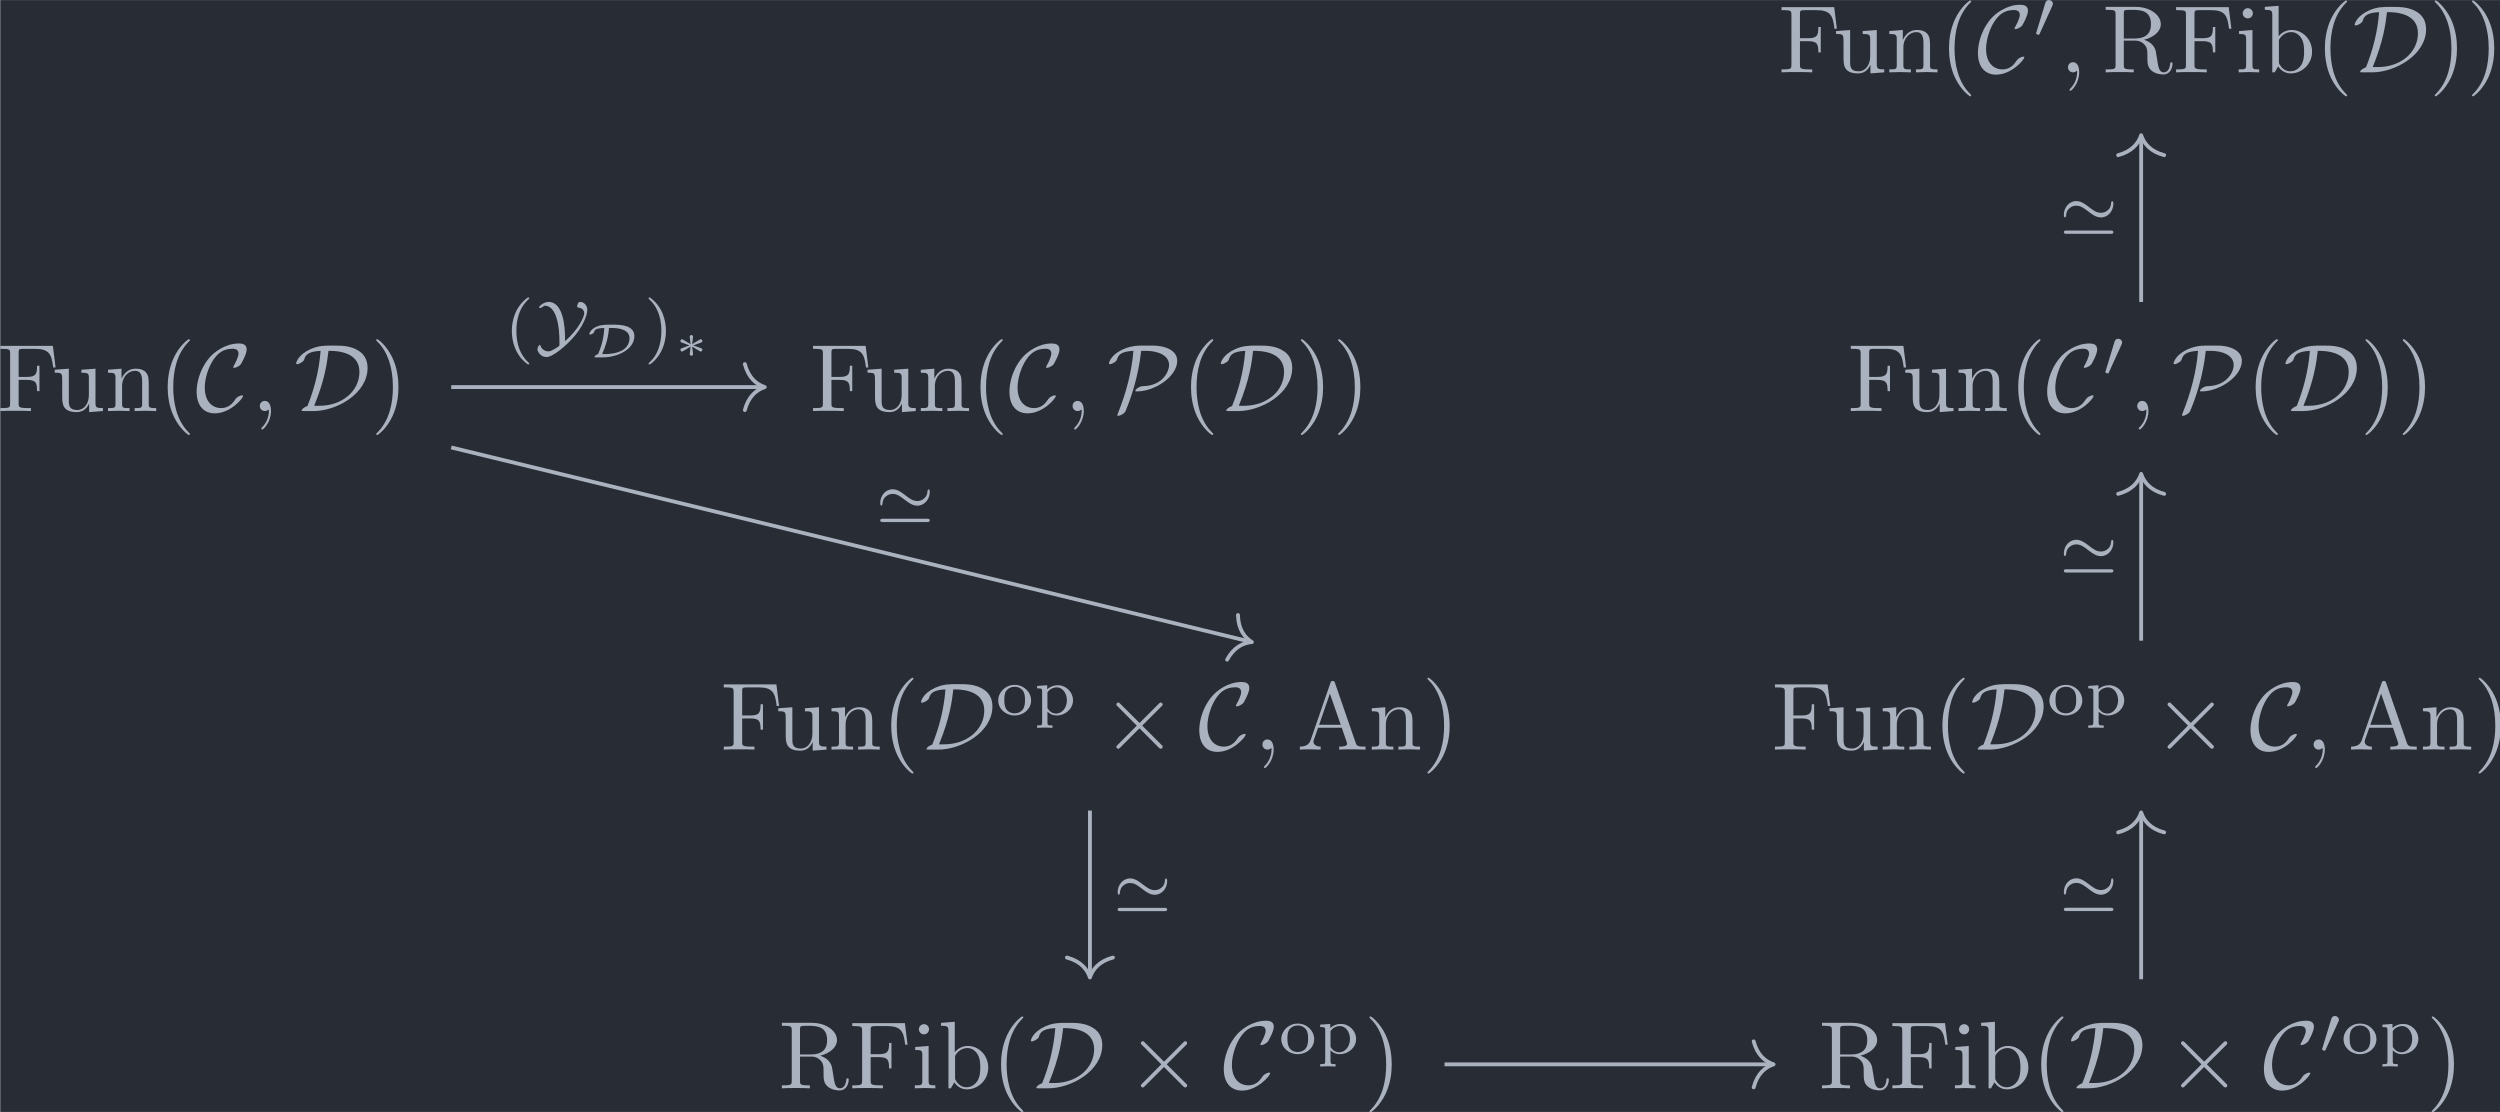 <?xml version='1.0' encoding='UTF-8'?>
<!-- This file was generated by dvisvgm 3.5 -->
<svg version='1.1' xmlns='http://www.w3.org/2000/svg' xmlns:xlink='http://www.w3.org/1999/xlink' width='302.933pt' height='134.738pt' viewBox='120.92 25.602 302.933 134.738'>
<defs>
<path id='g0-2' d='M3.875-2.77L1.883-4.752C1.763-4.872 1.743-4.892 1.664-4.892C1.564-4.892 1.465-4.802 1.465-4.692C1.465-4.623 1.484-4.603 1.594-4.493L3.587-2.491L1.594-.488C1.484-.379 1.465-.359 1.465-.289C1.465-.179 1.564-.09 1.664-.09C1.743-.09 1.763-.11 1.883-.229L3.866-2.212L5.928-.149C5.948-.139 6.017-.09 6.077-.09C6.197-.09 6.276-.179 6.276-.289C6.276-.309 6.276-.349 6.247-.399C6.237-.418 4.653-1.983 4.154-2.491L5.978-4.314C6.027-4.374 6.177-4.503 6.227-4.563C6.237-4.583 6.276-4.623 6.276-4.692C6.276-4.802 6.197-4.892 6.077-4.892C5.998-4.892 5.958-4.852 5.848-4.742L3.875-2.77Z'/>
<path id='g0-67' d='M4.941-1.564C4.941-1.624 4.892-1.634 4.842-1.634C4.672-1.634 4.433-1.484 4.423-1.484C4.224-1.355 4.184-1.285 4.065-1.116C3.756-.648 3.318-.309 2.67-.309C1.773-.309 .966-.956 .966-2.451C.966-3.347 1.325-4.533 1.853-5.32C2.291-5.958 2.829-6.476 3.856-6.476C4.234-6.476 4.473-6.336 4.473-5.968C4.473-5.619 4.105-4.912 3.985-4.712C3.925-4.603 3.925-4.583 3.925-4.563C3.925-4.493 3.975-4.493 4.035-4.493C4.234-4.493 4.603-4.712 4.722-4.872C4.742-4.912 5.32-5.888 5.32-6.396C5.32-6.944 4.872-7.024 4.513-7.024C3.068-7.024 1.883-6.077 1.425-5.519C.239-4.085 .12-2.54 .12-2.022C.12-.568 .857 .239 2.012 .239C3.616 .239 4.941-1.315 4.941-1.564Z'/>
<path id='g0-68' d='M2.032 0C4.354 0 7.631-1.773 7.631-4.493C7.631-5.38 7.213-5.938 6.725-6.247C5.868-6.804 4.951-6.804 4.005-6.804C3.148-6.804 2.56-6.804 1.724-6.446C.399-5.858 .209-5.031 .209-4.951C.209-4.892 .249-4.872 .309-4.872C.468-4.872 .697-5.011 .777-5.061C.986-5.2 1.016-5.26 1.076-5.45C1.215-5.848 1.494-6.197 2.75-6.257C2.59-4.174 2.082-2.271 1.385-.528C1.016-.399 .777-.169 .777-.07C.777-.01 .787 0 1.006 0H2.032ZM2.082-.548C3.218-3.328 3.427-5.061 3.567-6.257C4.234-6.257 6.785-6.257 6.785-4.065C6.785-2.112 5.031-.548 2.62-.548H2.082Z'/>
<path id='g0-80' d='M3.467-6.804C2.062-6.804 .996-6.127 .588-5.659C.239-5.26 .209-4.971 .209-4.951C.209-4.892 .249-4.872 .309-4.872C.468-4.872 .697-5.011 .777-5.061C.986-5.2 1.016-5.26 1.076-5.45C1.215-5.848 1.494-6.197 2.75-6.257C2.57-4.015 1.973-1.833 1.136 .249C1.076 .399 1.076 .418 1.076 .428C1.076 .458 1.106 .498 1.176 .498C1.335 .498 1.813 .279 1.923 .02C2.441-1.196 3.258-3.487 3.557-6.257H4.075C5.29-6.257 6.456-5.788 6.456-4.792C6.456-4.045 5.738-2.65 3.806-2.59C3.597-2.58 3.487-2.58 3.208-2.401C3.029-2.281 2.949-2.172 2.949-2.112C2.949-2.042 3.009-2.042 3.138-2.042C4.951-2.042 7.303-3.577 7.303-5.22C7.303-6.356 5.958-6.804 4.802-6.804H3.467Z'/>
<path id='g1-39' d='M5.684-3.173C5.684-3.431 5.586-3.438 5.565-3.438C5.495-3.438 5.454-3.32 5.447-3.25C5.44-3.11 5.419-2.783 5.147-2.532C4.875-2.273 4.603-2.225 4.394-2.225C3.919-2.225 3.578-2.49 3.062-2.887C2.713-3.152 2.308-3.445 1.827-3.445C1.081-3.445 .537-2.769 .537-2.015C.537-1.764 .635-1.75 .656-1.75C.732-1.75 .767-1.883 .774-1.939C.781-2.078 .802-2.406 1.074-2.657C1.346-2.915 1.618-2.964 1.827-2.964C2.301-2.964 2.643-2.699 3.159-2.301C3.508-2.036 3.912-1.743 4.394-1.743C5.14-1.743 5.684-2.42 5.684-3.173ZM.816-.384C.697-.384 .537-.384 .537-.209C.537-.042 .704-.042 .816-.042H5.405C5.516-.042 5.684-.042 5.684-.209C5.684-.384 5.523-.384 5.405-.384H.816Z'/>
<path id='g1-48' d='M2.022-3.292C2.078-3.41 2.085-3.466 2.085-3.515C2.085-3.731 1.89-3.898 1.674-3.898C1.409-3.898 1.325-3.682 1.29-3.571L.37-.551C.363-.537 .335-.446 .335-.439C.335-.356 .551-.286 .607-.286C.656-.286 .663-.3 .711-.404L2.022-3.292Z'/>
<path id='g1-89' d='M3.215-1.081C3.215-2.12 3.041-4.763 1.513-4.763C.983-4.763 .516-4.317 .516-4.198C.516-4.135 .579-4.135 .607-4.135C.704-4.135 .879-4.212 .983-4.317C1.039-4.366 1.046-4.373 1.102-4.373C1.967-4.373 2.294-3.271 2.392-2.894C2.559-2.253 2.636-1.499 2.636-.593V-.342C2.636-.3 2.636-.223 2.622-.202C2.601-.181 1.855 .377 1.513 .377C1.465 .377 .865 .377 .669-.202C.656-.251 .642-.293 .6-.293C.488-.293 .349-.028 .349 .174C.349 .335 .621 .969 1.311 .969C1.785 .969 2.873 .209 3.815-.781C5.112-2.134 5.53-3.41 5.53-3.933C5.53-4.414 5.182-4.763 4.777-4.763C4.533-4.763 4.477-4.345 4.477-4.303C4.477-4.184 4.533-4.177 4.617-4.17C5.035-4.122 5.209-3.85 5.209-3.578C5.209-3.243 4.652-1.918 3.215-.69V-1.081Z'/>
<path id='g2-3' d='M1.918-1.375C1.928-1.474 2.007-2.112 2.007-2.157C2.007-2.247 1.933-2.316 1.833-2.316C1.729-2.316 1.659-2.237 1.659-2.162C1.659-2.112 1.733-1.479 1.748-1.375L.976-1.838C.927-1.868 .907-1.883 .862-1.883C.782-1.883 .692-1.808 .692-1.699C.692-1.619 .742-1.569 .797-1.549C1.071-1.44 1.355-1.34 1.634-1.245C1.355-1.141 .897-.976 .812-.941C.777-.927 .692-.897 .692-.787S.782-.603 .862-.603C.917-.603 1.071-.697 1.748-1.111C1.733-1.006 1.659-.374 1.659-.324C1.659-.249 1.729-.169 1.833-.169C1.933-.169 2.007-.239 2.007-.329C2.007-.374 1.928-1.011 1.918-1.111L2.705-.638C2.74-.618 2.76-.603 2.804-.603C2.884-.603 2.974-.677 2.974-.787C2.974-.867 2.924-.917 2.869-.936C2.595-1.046 2.311-1.146 2.032-1.24C2.311-1.345 2.77-1.509 2.854-1.544C2.889-1.559 2.974-1.589 2.974-1.699S2.884-1.883 2.804-1.883C2.76-1.883 2.74-1.868 2.69-1.838L1.918-1.375Z'/>
<path id='g2-68' d='M1.788 0C3.337 0 5.091-.827 5.091-2.222C5.091-2.73 4.792-3.078 4.204-3.258C3.726-3.402 3.253-3.402 2.705-3.402C2.007-3.402 1.26-3.402 .702-2.904C.458-2.685 .408-2.456 .408-2.431C.408-2.396 .423-2.366 .488-2.366C.598-2.366 .857-2.486 .907-2.645C.981-2.859 1.036-3.024 1.963-3.059C1.938-2.615 1.888-1.629 1.32-.339C1.096-.284 .951-.13 .951-.06C.951 0 1.006 0 1.091 0H1.788ZM2.69-3.059C3.547-3.059 4.588-2.874 4.588-1.993C4.588-1.714 4.493-1.126 3.87-.757C3.268-.403 2.446-.344 2.107-.344H1.738C2.142-1.245 2.371-2.027 2.456-3.059H2.69Z'/>
<path id='g3-59' d='M2.022-.01C2.022-.667 1.773-1.056 1.385-1.056C1.056-1.056 .857-.807 .857-.528C.857-.259 1.056 0 1.385 0C1.504 0 1.634-.04 1.733-.13C1.763-.149 1.773-.159 1.783-.159S1.803-.149 1.803-.01C1.803 .727 1.455 1.325 1.126 1.654C1.016 1.763 1.016 1.783 1.016 1.813C1.016 1.883 1.066 1.923 1.116 1.923C1.225 1.923 2.022 1.156 2.022-.01Z'/>
<path id='g4-40' d='M3.298 2.391C3.298 2.361 3.298 2.341 3.128 2.172C1.883 .917 1.564-.966 1.564-2.491C1.564-4.224 1.943-5.958 3.168-7.203C3.298-7.323 3.298-7.342 3.298-7.372C3.298-7.442 3.258-7.472 3.198-7.472C3.098-7.472 2.202-6.795 1.614-5.529C1.106-4.433 .986-3.328 .986-2.491C.986-1.714 1.096-.508 1.644 .618C2.242 1.843 3.098 2.491 3.198 2.491C3.258 2.491 3.298 2.461 3.298 2.391Z'/>
<path id='g4-41' d='M2.879-2.491C2.879-3.268 2.77-4.473 2.222-5.599C1.624-6.824 .767-7.472 .667-7.472C.608-7.472 .568-7.432 .568-7.372C.568-7.342 .568-7.323 .757-7.143C1.733-6.157 2.301-4.573 2.301-2.491C2.301-.787 1.933 .966 .697 2.222C.568 2.341 .568 2.361 .568 2.391C.568 2.451 .608 2.491 .667 2.491C.767 2.491 1.664 1.813 2.252 .548C2.76-.548 2.879-1.654 2.879-2.491Z'/>
<path id='g4-65' d='M3.965-6.934C3.915-7.064 3.895-7.133 3.736-7.133S3.547-7.073 3.497-6.934L1.435-.976C1.255-.468 .857-.319 .319-.309V0C.548-.01 .976-.03 1.335-.03C1.644-.03 2.162-.01 2.481 0V-.309C1.983-.309 1.733-.558 1.733-.817C1.733-.847 1.743-.946 1.753-.966L2.212-2.271H4.672L5.2-.747C5.21-.707 5.23-.648 5.23-.608C5.23-.309 4.672-.309 4.403-.309V0C4.762-.03 5.46-.03 5.838-.03C6.267-.03 6.725-.02 7.143 0V-.309H6.964C6.366-.309 6.227-.379 6.117-.707L3.965-6.934ZM3.437-5.818L4.563-2.58H2.321L3.437-5.818Z'/>
<path id='g4-70' d='M5.798-6.775H.329V-6.466H.568C1.335-6.466 1.355-6.356 1.355-5.998V-.777C1.355-.418 1.335-.309 .568-.309H.329V0C.677-.03 1.455-.03 1.843-.03C2.252-.03 3.158-.03 3.517 0V-.309H3.188C2.242-.309 2.242-.438 2.242-.787V-3.238H3.098C4.055-3.238 4.154-2.919 4.154-2.072H4.403V-4.712H4.154C4.154-3.875 4.055-3.547 3.098-3.547H2.242V-6.067C2.242-6.396 2.262-6.466 2.73-6.466H3.925C5.42-6.466 5.669-5.908 5.828-4.533H6.077L5.798-6.775Z'/>
<path id='g4-82' d='M2.232-3.517V-6.097C2.232-6.326 2.232-6.446 2.451-6.476C2.55-6.496 2.839-6.496 3.039-6.496C3.935-6.496 5.051-6.456 5.051-5.011C5.051-4.324 4.812-3.517 3.337-3.517H2.232ZM4.334-3.387C5.3-3.626 6.077-4.234 6.077-5.011C6.077-5.968 4.941-6.804 3.477-6.804H.349V-6.496H.588C1.355-6.496 1.375-6.386 1.375-6.027V-.777C1.375-.418 1.355-.309 .588-.309H.349V0C.707-.03 1.415-.03 1.803-.03S2.899-.03 3.258 0V-.309H3.019C2.252-.309 2.232-.418 2.232-.777V-3.298H3.377C3.537-3.298 3.955-3.298 4.304-2.959C4.682-2.6 4.682-2.291 4.682-1.624C4.682-.976 4.682-.578 5.091-.199C5.499 .159 6.047 .219 6.346 .219C7.123 .219 7.293-.598 7.293-.877C7.293-.936 7.293-1.046 7.163-1.046C7.054-1.046 7.054-.956 7.044-.887C6.984-.179 6.635 0 6.386 0C5.898 0 5.818-.508 5.679-1.435L5.549-2.232C5.37-2.869 4.882-3.198 4.334-3.387Z'/>
<path id='g4-98' d='M1.714-3.756V-6.914L.279-6.804V-6.496C.976-6.496 1.056-6.426 1.056-5.938V0H1.305C1.315-.01 1.395-.149 1.664-.618C1.813-.389 2.232 .11 2.969 .11C4.154 .11 5.191-.867 5.191-2.152C5.191-3.417 4.214-4.403 3.078-4.403C2.301-4.403 1.873-3.935 1.714-3.756ZM1.743-1.136V-3.188C1.743-3.377 1.743-3.387 1.853-3.547C2.242-4.105 2.79-4.184 3.029-4.184C3.477-4.184 3.836-3.925 4.075-3.547C4.334-3.138 4.364-2.57 4.364-2.162C4.364-1.793 4.344-1.196 4.055-.747C3.846-.438 3.467-.11 2.929-.11C2.481-.11 2.122-.349 1.883-.717C1.743-.927 1.743-.956 1.743-1.136Z'/>
<path id='g4-105' d='M1.763-4.403L.369-4.294V-3.985C1.016-3.985 1.106-3.925 1.106-3.437V-.757C1.106-.309 .996-.309 .329-.309V0C.648-.01 1.186-.03 1.425-.03C1.773-.03 2.122-.01 2.461 0V-.309C1.803-.309 1.763-.359 1.763-.747V-4.403ZM1.803-6.137C1.803-6.456 1.554-6.665 1.275-6.665C.966-6.665 .747-6.396 .747-6.137C.747-5.868 .966-5.609 1.275-5.609C1.554-5.609 1.803-5.818 1.803-6.137Z'/>
<path id='g4-110' d='M1.096-3.427V-.757C1.096-.309 .986-.309 .319-.309V0C.667-.01 1.176-.03 1.445-.03C1.704-.03 2.222-.01 2.56 0V-.309C1.893-.309 1.783-.309 1.783-.757V-2.59C1.783-3.626 2.491-4.184 3.128-4.184C3.756-4.184 3.866-3.646 3.866-3.078V-.757C3.866-.309 3.756-.309 3.088-.309V0C3.437-.01 3.945-.03 4.214-.03C4.473-.03 4.991-.01 5.33 0V-.309C4.812-.309 4.563-.309 4.553-.608V-2.511C4.553-3.367 4.553-3.676 4.244-4.035C4.105-4.204 3.776-4.403 3.198-4.403C2.471-4.403 2.002-3.975 1.724-3.357V-4.403L.319-4.294V-3.985C1.016-3.985 1.096-3.915 1.096-3.427Z'/>
<path id='g4-117' d='M3.895-.787V.11L5.33 0V-.309C4.633-.309 4.553-.379 4.553-.867V-4.403L3.088-4.294V-3.985C3.786-3.985 3.866-3.915 3.866-3.427V-1.654C3.866-.787 3.387-.11 2.66-.11C1.823-.11 1.783-.578 1.783-1.096V-4.403L.319-4.294V-3.985C1.096-3.985 1.096-3.955 1.096-3.068V-1.574C1.096-.797 1.096 .11 2.61 .11C3.168 .11 3.606-.169 3.895-.787Z'/>
<path id='g5-40' d='M2.476-5.23C1.151-4.296 .802-2.817 .802-1.75C.802-.767 1.095 .76 2.476 1.736C2.532 1.736 2.615 1.736 2.615 1.653C2.615 1.611 2.594 1.597 2.545 1.548C1.618 .711 1.276-.474 1.276-1.743C1.276-3.626 1.995-4.547 2.566-5.063C2.594-5.091 2.615-5.112 2.615-5.147C2.615-5.23 2.532-5.23 2.476-5.23Z'/>
<path id='g5-41' d='M.628-5.23C.579-5.23 .495-5.23 .495-5.147C.495-5.112 .516-5.091 .558-5.042C1.158-4.491 1.827-3.55 1.827-1.75C1.827-.293 1.374 .809 .621 1.492C.502 1.611 .495 1.618 .495 1.653S.516 1.736 .586 1.736C.669 1.736 1.332 1.276 1.792 .404C2.099-.174 2.301-.928 2.301-1.743C2.301-2.727 2.008-4.254 .628-5.23Z'/>
<path id='g5-111' d='M3.689-1.485C3.689-2.357 2.943-3.11 1.981-3.11S.272-2.357 .272-1.485C.272-.621 1.039 .07 1.981 .07S3.689-.621 3.689-1.485ZM1.981-.153C1.723-.153 1.346-.237 1.116-.579C.928-.865 .907-1.227 .907-1.548C.907-1.848 .914-2.26 1.158-2.559C1.332-2.762 1.625-2.915 1.981-2.915C2.392-2.915 2.685-2.72 2.838-2.504C3.034-2.232 3.055-1.883 3.055-1.548S3.034-.844 2.831-.558C2.643-.293 2.322-.153 1.981-.153Z'/>
<path id='g5-112' d='M1.939 1.102C1.485 1.102 1.416 1.102 1.416 .802V-.335C1.451-.3 1.778 .07 2.364 .07C3.285 .07 4.073-.621 4.073-1.506C4.073-2.364 3.361-3.075 2.476-3.075C2.078-3.075 1.674-2.929 1.388-2.65V-3.075L.342-2.999V-2.748C.83-2.748 .865-2.713 .865-2.42V.802C.865 1.102 .795 1.102 .342 1.102V1.353C.356 1.353 .844 1.325 1.137 1.325C1.395 1.325 1.876 1.346 1.939 1.353V1.102ZM1.416-2.322C1.625-2.671 2.029-2.852 2.399-2.852C2.985-2.852 3.438-2.239 3.438-1.506C3.438-.711 2.915-.126 2.322-.126C1.709-.126 1.437-.663 1.416-.704V-2.322Z'/>
</defs>
<g id='page1' transform='matrix(1.166 0 0 1.166 0 0)'>
<rect x='103.73' y='21.963' width='259.869' height='115.584' fill='#282c34'/>
<g fill='#abb2bf' transform='matrix(1 0 0 1 -172.582 70.39)'>
<use x='461.1' y='-40.914' xlink:href='#g4-70'/>
<use x='466.774' y='-40.914' xlink:href='#g4-117'/>
<use x='472.308' y='-40.914' xlink:href='#g4-110'/>
<use x='477.843' y='-40.914' xlink:href='#g4-40'/>
<use x='481.718' y='-40.914' xlink:href='#g0-67'/>
<use x='487.544' y='-44.529' xlink:href='#g1-48'/>
<use x='490.34' y='-40.914' xlink:href='#g3-59'/>
<use x='494.767' y='-40.914' xlink:href='#g4-82'/>
<use x='502.101' y='-40.914' xlink:href='#g4-70'/>
<use x='508.604' y='-40.914' xlink:href='#g4-105'/>
<use x='511.372' y='-40.914' xlink:href='#g4-98'/>
<use x='516.907' y='-40.914' xlink:href='#g4-40'/>
<use x='520.781' y='-40.914' xlink:href='#g0-68'/>
<use x='528.743' y='-40.914' xlink:href='#g4-41'/>
<use x='532.617' y='-40.914' xlink:href='#g4-41'/>
</g>
<g fill='#abb2bf' transform='matrix(1 0 0 1 -156.241 70.39)'>
<use x='259.643' y='-5.715' xlink:href='#g4-70'/>
<use x='265.316' y='-5.715' xlink:href='#g4-117'/>
<use x='270.851' y='-5.715' xlink:href='#g4-110'/>
<use x='276.385' y='-5.715' xlink:href='#g4-40'/>
<use x='280.26' y='-5.715' xlink:href='#g0-67'/>
<use x='286.087' y='-5.715' xlink:href='#g3-59'/>
<use x='290.514' y='-5.715' xlink:href='#g0-68'/>
<use x='298.476' y='-5.715' xlink:href='#g4-41'/>
</g>
<g fill='#abb2bf' transform='matrix(1 0 0 1 -163.989 70.39)'>
<use x='351.858' y='-5.715' xlink:href='#g4-70'/>
<use x='357.532' y='-5.715' xlink:href='#g4-117'/>
<use x='363.066' y='-5.715' xlink:href='#g4-110'/>
<use x='368.601' y='-5.715' xlink:href='#g4-40'/>
<use x='372.476' y='-5.715' xlink:href='#g0-67'/>
<use x='378.302' y='-5.715' xlink:href='#g3-59'/>
<use x='382.73' y='-5.715' xlink:href='#g0-80'/>
<use x='390.479' y='-5.715' xlink:href='#g4-40'/>
<use x='394.353' y='-5.715' xlink:href='#g0-68'/>
<use x='402.315' y='-5.715' xlink:href='#g4-41'/>
<use x='406.189' y='-5.715' xlink:href='#g4-41'/>
</g>
<g fill='#abb2bf' transform='matrix(1 0 0 1 -165.387 70.39)'>
<use x='461.1' y='-5.715' xlink:href='#g4-70'/>
<use x='466.774' y='-5.715' xlink:href='#g4-117'/>
<use x='472.308' y='-5.715' xlink:href='#g4-110'/>
<use x='477.843' y='-5.715' xlink:href='#g4-40'/>
<use x='481.718' y='-5.715' xlink:href='#g0-67'/>
<use x='487.544' y='-9.33' xlink:href='#g1-48'/>
<use x='490.34' y='-5.715' xlink:href='#g3-59'/>
<use x='494.767' y='-5.715' xlink:href='#g0-80'/>
<use x='502.516' y='-5.715' xlink:href='#g4-40'/>
<use x='506.39' y='-5.715' xlink:href='#g0-68'/>
<use x='514.352' y='-5.715' xlink:href='#g4-41'/>
<use x='518.227' y='-5.715' xlink:href='#g4-41'/>
</g>
<g fill='#abb2bf' transform='matrix(1 0 0 1 -173.267 70.39)'>
<use x='351.858' y='29.467' xlink:href='#g4-70'/>
<use x='357.532' y='29.467' xlink:href='#g4-117'/>
<use x='363.066' y='29.467' xlink:href='#g4-110'/>
<use x='368.601' y='29.467' xlink:href='#g4-40'/>
<use x='372.476' y='29.467' xlink:href='#g0-68'/>
<use x='380.437' y='25.851' xlink:href='#g5-111'/>
<use x='384.409' y='25.851' xlink:href='#g5-112'/>
<use x='391.521' y='29.467' xlink:href='#g0-2'/>
<use x='401.483' y='29.467' xlink:href='#g0-67'/>
<use x='407.31' y='29.467' xlink:href='#g3-59'/>
<use x='411.738' y='29.467' xlink:href='#g4-65'/>
<use x='419.21' y='29.467' xlink:href='#g4-110'/>
<use x='424.745' y='29.467' xlink:href='#g4-41'/>
</g>
<g fill='#abb2bf' transform='matrix(1 0 0 1 -173.267 70.39)'>
<use x='461.1' y='29.467' xlink:href='#g4-70'/>
<use x='466.774' y='29.467' xlink:href='#g4-117'/>
<use x='472.308' y='29.467' xlink:href='#g4-110'/>
<use x='477.843' y='29.467' xlink:href='#g4-40'/>
<use x='481.718' y='29.467' xlink:href='#g0-68'/>
<use x='489.68' y='25.851' xlink:href='#g5-111'/>
<use x='493.651' y='25.851' xlink:href='#g5-112'/>
<use x='500.763' y='29.467' xlink:href='#g0-2'/>
<use x='510.726' y='29.467' xlink:href='#g0-67'/>
<use x='516.552' y='29.467' xlink:href='#g3-59'/>
<use x='520.98' y='29.467' xlink:href='#g4-65'/>
<use x='528.452' y='29.467' xlink:href='#g4-110'/>
<use x='533.987' y='29.467' xlink:href='#g4-41'/>
</g>
<g fill='#abb2bf' transform='matrix(1 0 0 1 -167.248 70.39)'>
<use x='351.858' y='64.666' xlink:href='#g4-82'/>
<use x='359.192' y='64.666' xlink:href='#g4-70'/>
<use x='365.695' y='64.666' xlink:href='#g4-105'/>
<use x='368.463' y='64.666' xlink:href='#g4-98'/>
<use x='373.998' y='64.666' xlink:href='#g4-40'/>
<use x='377.872' y='64.666' xlink:href='#g0-68'/>
<use x='388.048' y='64.666' xlink:href='#g0-2'/>
<use x='398.01' y='64.666' xlink:href='#g0-67'/>
<use x='403.837' y='61.05' xlink:href='#g5-111'/>
<use x='407.808' y='61.05' xlink:href='#g5-112'/>
<use x='412.707' y='64.666' xlink:href='#g4-41'/>
</g>
<g fill='#abb2bf' transform='matrix(1 0 0 1 -168.397 70.39)'>
<use x='461.1' y='64.666' xlink:href='#g4-82'/>
<use x='468.434' y='64.666' xlink:href='#g4-70'/>
<use x='474.938' y='64.666' xlink:href='#g4-105'/>
<use x='477.705' y='64.666' xlink:href='#g4-98'/>
<use x='483.24' y='64.666' xlink:href='#g4-40'/>
<use x='487.114' y='64.666' xlink:href='#g0-68'/>
<use x='497.29' y='64.666' xlink:href='#g0-2'/>
<use x='507.252' y='64.666' xlink:href='#g0-67'/>
<use x='513.079' y='61.05' xlink:href='#g1-48'/>
<use x='515.376' y='61.05' xlink:href='#g5-111'/>
<use x='519.347' y='61.05' xlink:href='#g5-112'/>
<use x='524.246' y='64.666' xlink:href='#g4-41'/>
</g>
<path d='M150.598 62.184H182.984' stroke='#abb2bf' fill='none' stroke-width='.398' stroke-miterlimit='10'/>
<path d='M181.109 59.793C181.488 61.227 182.332 61.906 183.183 62.184C182.332 62.461 181.488 63.141 181.109 64.574' stroke='#abb2bf' fill='none' stroke-width='.398' stroke-miterlimit='10' stroke-linecap='round' stroke-linejoin='round'/>
<g fill='#abb2bf' transform='matrix(1 0 0 1 -77.906 -30.633)'>
<use x='234' y='88.73' xlink:href='#g5-40'/>
<use x='237.114' y='88.73' xlink:href='#g1-89'/>
<use x='242.444' y='89.732' xlink:href='#g2-68'/>
<use x='248.515' y='88.73' xlink:href='#g5-41'/>
<use x='251.628' y='89.726' xlink:href='#g2-3'/>
</g>
<path d='M150.598 68.457L233.613 88.637' stroke='#abb2bf' fill='none' stroke-width='.398' stroke-miterlimit='10'/>
<path d='M232.359 85.871C232.386 87.355 233.046 88.211 233.804 88.684C232.914 88.754 231.933 89.211 231.226 90.516' stroke='#abb2bf' fill='none' stroke-width='.398' stroke-miterlimit='10' stroke-linecap='round' stroke-linejoin='round'/>
<g fill='#abb2bf' transform='matrix(1 0 0 1 -39.357 -12.48)'>
<use x='234' y='88.73' xlink:href='#g1-39'/>
</g>
<path d='M326.219 53.34V36.207' stroke='#abb2bf' fill='none' stroke-width='.398' stroke-miterlimit='10'/>
<path d='M323.824 38.082C325.262 37.703 325.938 36.859 326.219 36.008C326.496 36.859 327.172 37.703 328.609 38.082' stroke='#abb2bf' fill='none' stroke-width='.398' stroke-miterlimit='10' stroke-linecap='round' stroke-linejoin='round'/>
<g fill='#abb2bf' transform='matrix(1 0 0 1 83.647 -42.433)'>
<use x='234' y='88.73' xlink:href='#g1-39'/>
</g>
<path d='M216.973 106.191V123.34' stroke='#abb2bf' fill='none' stroke-width='.398' stroke-miterlimit='10'/>
<path d='M219.363 121.469C217.929 121.848 217.254 122.692 216.972 123.539C216.695 122.692 216.015 121.848 214.582 121.469' stroke='#abb2bf' fill='none' stroke-width='.398' stroke-miterlimit='10' stroke-linecap='round' stroke-linejoin='round'/>
<g fill='#abb2bf' transform='matrix(1 0 0 1 -14.683 27.957)'>
<use x='234' y='88.73' xlink:href='#g1-39'/>
</g>
<path d='M326.219 88.539V71.406' stroke='#abb2bf' fill='none' stroke-width='.398' stroke-miterlimit='10'/>
<path d='M323.824 73.281C325.262 72.902 325.938 72.059 326.219 71.207C326.496 72.059 327.172 72.902 328.609 73.281' stroke='#abb2bf' fill='none' stroke-width='.398' stroke-miterlimit='10' stroke-linecap='round' stroke-linejoin='round'/>
<g fill='#abb2bf' transform='matrix(1 0 0 1 83.647 -7.233)'>
<use x='234' y='88.73' xlink:href='#g1-39'/>
</g>
<path d='M253.824 132.566H287.82' stroke='#abb2bf' fill='none' stroke-width='.398' stroke-miterlimit='10'/>
<path d='M285.95 130.176C286.325 131.609 287.168 132.285 288.02 132.566C287.168 132.844 286.325 133.52 285.95 134.957' stroke='#abb2bf' fill='none' stroke-width='.398' stroke-miterlimit='10' stroke-linecap='round' stroke-linejoin='round'/>
<path d='M326.219 123.723V106.59' stroke='#abb2bf' fill='none' stroke-width='.398' stroke-miterlimit='10'/>
<path d='M323.824 108.46C325.262 108.085 325.938 107.242 326.219 106.39C326.496 107.242 327.172 108.085 328.609 108.46' stroke='#abb2bf' fill='none' stroke-width='.398' stroke-miterlimit='10' stroke-linecap='round' stroke-linejoin='round'/>
<g fill='#abb2bf' transform='matrix(1 0 0 1 83.647 27.948)'>
<use x='234' y='88.73' xlink:href='#g1-39'/>
</g>
</g>
</svg>